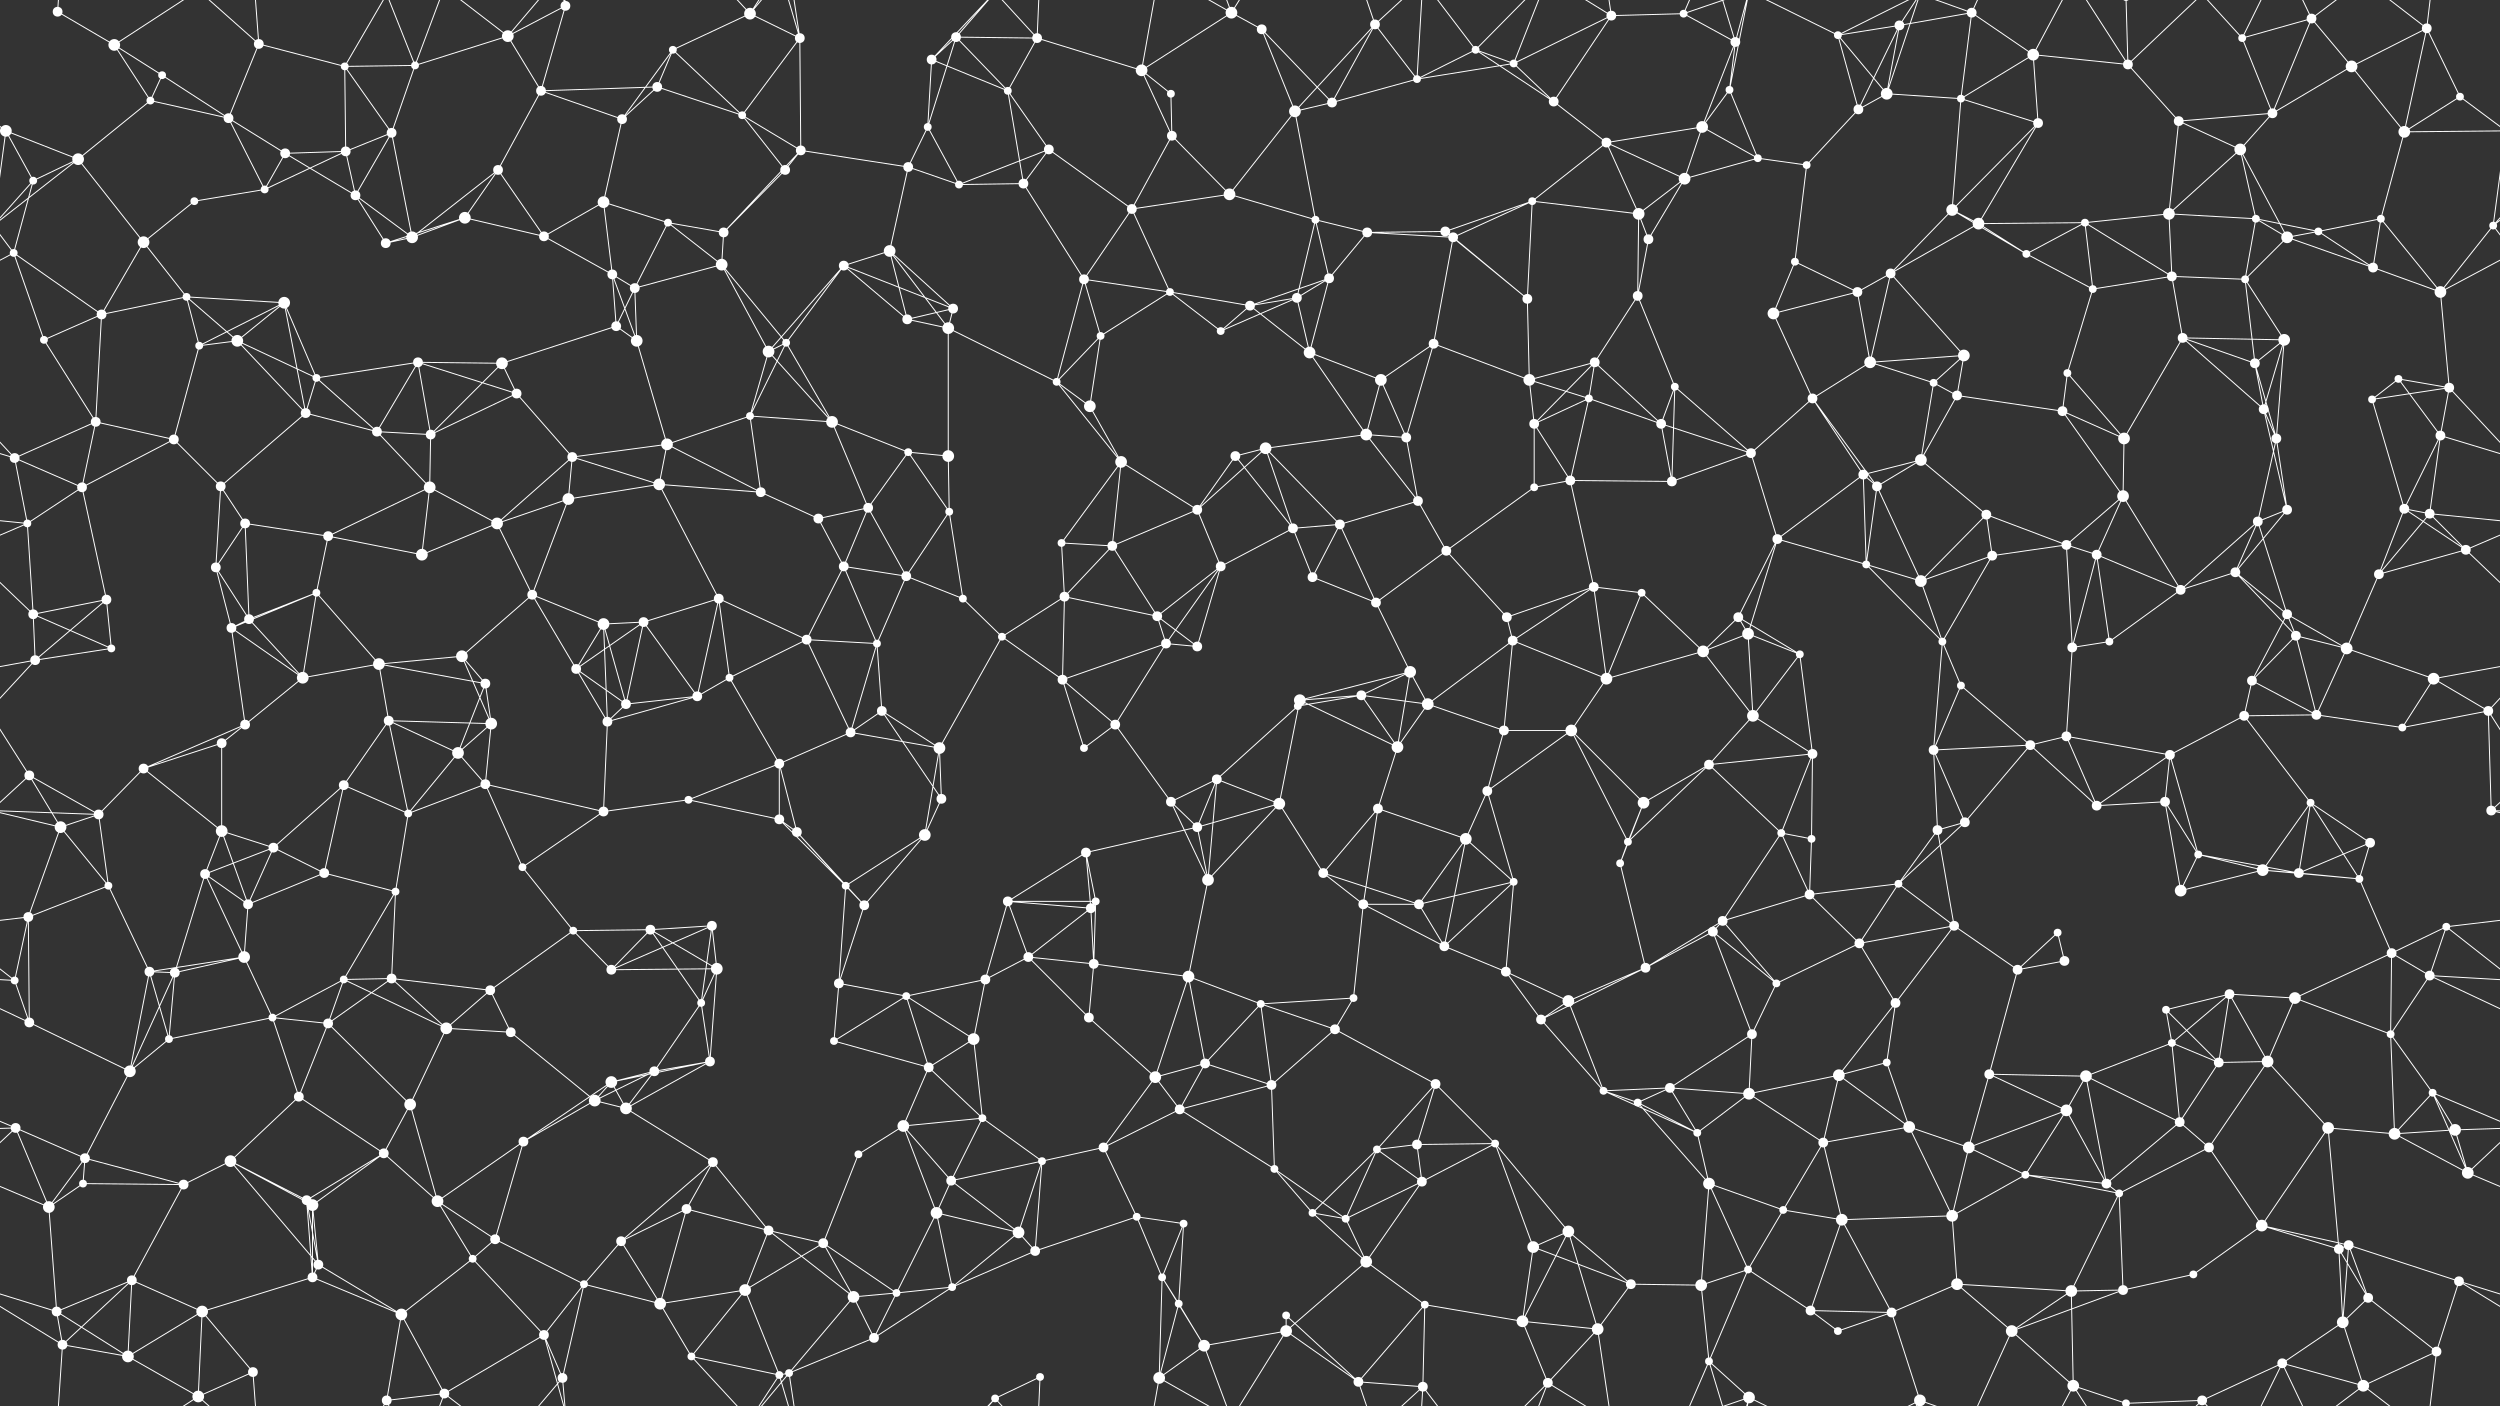 <svg xmlns="http://www.w3.org/2000/svg" width="2560" height="1440" fill="#fff"><rect width="100%" height="100%" fill="#333333" stroke="none"/><circle cx="59" cy="12" r="5"/><circle cx="117" cy="46" r="6"/><circle cx="166" cy="77" r="4"/><circle cx="265" cy="45" r="5"/><circle cx="353" cy="68" r="4"/><circle cx="425" cy="67" r="4"/><circle cx="520" cy="37" r="6"/><circle cx="579" cy="6" r="5"/><circle cx="689" cy="51" r="4"/><circle cx="768" cy="14" r="6"/><circle cx="819" cy="39" r="5"/><circle cx="954" cy="61" r="5"/><circle cx="979" cy="38" r="5"/><circle cx="1062" cy="39" r="5"/><circle cx="1169" cy="72" r="6"/><circle cx="1261" cy="13" r="6"/><circle cx="1292" cy="30" r="5"/><circle cx="1408" cy="25" r="5"/><circle cx="1511" cy="51" r="4"/><circle cx="1550" cy="65" r="4"/><circle cx="1650" cy="16" r="5"/><circle cx="1724" cy="14" r="4"/><circle cx="1777" cy="43" r="5"/><circle cx="1882" cy="36" r="4"/><circle cx="1945" cy="26" r="5"/><circle cx="2019" cy="13" r="5"/><circle cx="2082" cy="56" r="6"/><circle cx="2179" cy="66" r="5"/><circle cx="2296" cy="39" r="4"/><circle cx="2367" cy="19" r="5"/><circle cx="2408" cy="68" r="6"/><circle cx="2485" cy="29" r="5"/><circle cx="6" cy="134" r="6"/><circle cx="2566" cy="134" r="6"/><circle cx="154" cy="103" r="4"/><circle cx="234" cy="121" r="5"/><circle cx="292" cy="157" r="5"/><circle cx="354" cy="155" r="5"/><circle cx="401" cy="136" r="5"/><circle cx="554" cy="93" r="5"/><circle cx="637" cy="122" r="5"/><circle cx="673" cy="89" r="5"/><circle cx="760" cy="118" r="4"/><circle cx="820" cy="154" r="5"/><circle cx="950" cy="130" r="4"/><circle cx="1032" cy="93" r="4"/><circle cx="1074" cy="153" r="5"/><circle cx="1199" cy="96" r="4"/><circle cx="1200" cy="139" r="5"/><circle cx="1326" cy="114" r="6"/><circle cx="1364" cy="105" r="5"/><circle cx="1451" cy="81" r="4"/><circle cx="1591" cy="104" r="5"/><circle cx="1645" cy="146" r="5"/><circle cx="1743" cy="130" r="6"/><circle cx="1771" cy="92" r="4"/><circle cx="1903" cy="112" r="5"/><circle cx="1932" cy="96" r="6"/><circle cx="2008" cy="101" r="4"/><circle cx="2087" cy="126" r="5"/><circle cx="2231" cy="124" r="5"/><circle cx="2294" cy="153" r="6"/><circle cx="2327" cy="116" r="5"/><circle cx="2462" cy="135" r="6"/><circle cx="2519" cy="99" r="4"/><circle cx="34" cy="185" r="4"/><circle cx="80" cy="163" r="6"/><circle cx="199" cy="206" r="4"/><circle cx="271" cy="194" r="4"/><circle cx="364" cy="200" r="5"/><circle cx="476" cy="223" r="6"/><circle cx="510" cy="174" r="5"/><circle cx="618" cy="207" r="6"/><circle cx="684" cy="228" r="4"/><circle cx="741" cy="238" r="5"/><circle cx="804" cy="174" r="5"/><circle cx="930" cy="171" r="5"/><circle cx="982" cy="189" r="4"/><circle cx="1048" cy="188" r="5"/><circle cx="1159" cy="214" r="5"/><circle cx="1259" cy="199" r="6"/><circle cx="1347" cy="225" r="4"/><circle cx="1400" cy="238" r="5"/><circle cx="1480" cy="237" r="5"/><circle cx="1569" cy="206" r="4"/><circle cx="1678" cy="219" r="6"/><circle cx="1725" cy="183" r="6"/><circle cx="1800" cy="162" r="4"/><circle cx="1850" cy="169" r="4"/><circle cx="1999" cy="215" r="6"/><circle cx="2026" cy="229" r="6"/><circle cx="2135" cy="228" r="4"/><circle cx="2221" cy="219" r="6"/><circle cx="2310" cy="224" r="4"/><circle cx="2374" cy="237" r="4"/><circle cx="2438" cy="224" r="4"/><circle cx="2553" cy="231" r="4"/><circle cx="14" cy="259" r="4"/><circle cx="147" cy="248" r="6"/><circle cx="191" cy="304" r="4"/><circle cx="291" cy="310" r="6"/><circle cx="395" cy="249" r="5"/><circle cx="422" cy="243" r="6"/><circle cx="557" cy="242" r="5"/><circle cx="627" cy="281" r="5"/><circle cx="650" cy="295" r="5"/><circle cx="739" cy="271" r="6"/><circle cx="864" cy="272" r="5"/><circle cx="911" cy="257" r="6"/><circle cx="976" cy="316" r="5"/><circle cx="1110" cy="286" r="5"/><circle cx="1198" cy="299" r="4"/><circle cx="1280" cy="313" r="5"/><circle cx="1328" cy="305" r="5"/><circle cx="1361" cy="285" r="5"/><circle cx="1488" cy="243" r="5"/><circle cx="1564" cy="306" r="5"/><circle cx="1677" cy="303" r="5"/><circle cx="1688" cy="245" r="5"/><circle cx="1838" cy="268" r="4"/><circle cx="1902" cy="299" r="5"/><circle cx="1936" cy="280" r="5"/><circle cx="2075" cy="260" r="4"/><circle cx="2143" cy="296" r="4"/><circle cx="2224" cy="283" r="5"/><circle cx="2299" cy="286" r="4"/><circle cx="2342" cy="243" r="6"/><circle cx="2430" cy="274" r="5"/><circle cx="2499" cy="299" r="6"/><circle cx="45" cy="348" r="4"/><circle cx="104" cy="322" r="5"/><circle cx="204" cy="354" r="4"/><circle cx="243" cy="349" r="6"/><circle cx="324" cy="387" r="4"/><circle cx="428" cy="371" r="5"/><circle cx="514" cy="372" r="6"/><circle cx="631" cy="334" r="5"/><circle cx="652" cy="349" r="6"/><circle cx="787" cy="360" r="6"/><circle cx="805" cy="351" r="4"/><circle cx="929" cy="327" r="5"/><circle cx="971" cy="336" r="6"/><circle cx="1082" cy="391" r="4"/><circle cx="1127" cy="344" r="4"/><circle cx="1250" cy="339" r="4"/><circle cx="1341" cy="361" r="6"/><circle cx="1414" cy="389" r="6"/><circle cx="1468" cy="352" r="5"/><circle cx="1566" cy="389" r="6"/><circle cx="1633" cy="371" r="5"/><circle cx="1715" cy="396" r="4"/><circle cx="1816" cy="321" r="6"/><circle cx="1915" cy="371" r="6"/><circle cx="1980" cy="392" r="4"/><circle cx="2011" cy="364" r="6"/><circle cx="2117" cy="382" r="4"/><circle cx="2235" cy="346" r="5"/><circle cx="2309" cy="372" r="5"/><circle cx="2339" cy="348" r="6"/><circle cx="2456" cy="388" r="4"/><circle cx="2508" cy="397" r="5"/><circle cx="15" cy="469" r="5"/><circle cx="98" cy="432" r="5"/><circle cx="178" cy="450" r="5"/><circle cx="313" cy="423" r="5"/><circle cx="386" cy="442" r="5"/><circle cx="441" cy="445" r="5"/><circle cx="529" cy="403" r="5"/><circle cx="586" cy="468" r="5"/><circle cx="683" cy="455" r="6"/><circle cx="768" cy="426" r="4"/><circle cx="852" cy="432" r="6"/><circle cx="930" cy="463" r="4"/><circle cx="971" cy="467" r="6"/><circle cx="1116" cy="416" r="6"/><circle cx="1148" cy="473" r="6"/><circle cx="1265" cy="467" r="5"/><circle cx="1296" cy="459" r="6"/><circle cx="1399" cy="445" r="6"/><circle cx="1440" cy="448" r="5"/><circle cx="1571" cy="434" r="5"/><circle cx="1627" cy="408" r="4"/><circle cx="1701" cy="434" r="5"/><circle cx="1793" cy="464" r="5"/><circle cx="1856" cy="408" r="5"/><circle cx="1967" cy="471" r="6"/><circle cx="2004" cy="405" r="5"/><circle cx="2112" cy="421" r="5"/><circle cx="2175" cy="449" r="6"/><circle cx="2318" cy="419" r="5"/><circle cx="2331" cy="449" r="5"/><circle cx="2429" cy="409" r="4"/><circle cx="2499" cy="446" r="5"/><circle cx="28" cy="536" r="4"/><circle cx="84" cy="499" r="5"/><circle cx="226" cy="498" r="5"/><circle cx="251" cy="536" r="5"/><circle cx="336" cy="549" r="5"/><circle cx="440" cy="499" r="6"/><circle cx="509" cy="536" r="6"/><circle cx="582" cy="511" r="6"/><circle cx="675" cy="496" r="6"/><circle cx="779" cy="504" r="5"/><circle cx="838" cy="531" r="5"/><circle cx="889" cy="520" r="5"/><circle cx="972" cy="524" r="4"/><circle cx="1087" cy="556" r="4"/><circle cx="1139" cy="559" r="5"/><circle cx="1226" cy="522" r="5"/><circle cx="1324" cy="541" r="5"/><circle cx="1372" cy="537" r="5"/><circle cx="1452" cy="513" r="5"/><circle cx="1571" cy="499" r="4"/><circle cx="1608" cy="492" r="5"/><circle cx="1712" cy="493" r="5"/><circle cx="1820" cy="552" r="5"/><circle cx="1908" cy="486" r="5"/><circle cx="1922" cy="498" r="5"/><circle cx="2034" cy="527" r="5"/><circle cx="2116" cy="558" r="5"/><circle cx="2174" cy="508" r="6"/><circle cx="2312" cy="534" r="5"/><circle cx="2342" cy="522" r="5"/><circle cx="2462" cy="521" r="5"/><circle cx="2488" cy="526" r="5"/><circle cx="34" cy="629" r="5"/><circle cx="109" cy="614" r="5"/><circle cx="221" cy="581" r="5"/><circle cx="255" cy="634" r="5"/><circle cx="324" cy="607" r="4"/><circle cx="432" cy="568" r="6"/><circle cx="545" cy="609" r="5"/><circle cx="618" cy="639" r="6"/><circle cx="659" cy="637" r="5"/><circle cx="736" cy="613" r="5"/><circle cx="864" cy="580" r="5"/><circle cx="928" cy="590" r="5"/><circle cx="986" cy="613" r="4"/><circle cx="1090" cy="611" r="5"/><circle cx="1185" cy="631" r="5"/><circle cx="1250" cy="580" r="5"/><circle cx="1344" cy="591" r="5"/><circle cx="1409" cy="617" r="5"/><circle cx="1481" cy="564" r="5"/><circle cx="1543" cy="632" r="5"/><circle cx="1632" cy="601" r="5"/><circle cx="1681" cy="607" r="4"/><circle cx="1780" cy="632" r="5"/><circle cx="1911" cy="578" r="4"/><circle cx="1967" cy="595" r="6"/><circle cx="2040" cy="569" r="5"/><circle cx="2147" cy="568" r="5"/><circle cx="2233" cy="604" r="5"/><circle cx="2289" cy="586" r="5"/><circle cx="2342" cy="629" r="5"/><circle cx="2436" cy="588" r="5"/><circle cx="2525" cy="563" r="5"/><circle cx="36" cy="676" r="5"/><circle cx="114" cy="664" r="4"/><circle cx="237" cy="643" r="5"/><circle cx="310" cy="694" r="6"/><circle cx="388" cy="680" r="6"/><circle cx="473" cy="672" r="6"/><circle cx="497" cy="700" r="5"/><circle cx="590" cy="685" r="5"/><circle cx="714" cy="713" r="5"/><circle cx="747" cy="694" r="4"/><circle cx="826" cy="655" r="5"/><circle cx="898" cy="659" r="4"/><circle cx="1026" cy="652" r="4"/><circle cx="1088" cy="696" r="5"/><circle cx="1194" cy="659" r="5"/><circle cx="1226" cy="662" r="5"/><circle cx="1331" cy="717" r="6"/><circle cx="1394" cy="712" r="5"/><circle cx="1444" cy="688" r="6"/><circle cx="1549" cy="656" r="5"/><circle cx="1645" cy="695" r="6"/><circle cx="1744" cy="667" r="6"/><circle cx="1790" cy="649" r="6"/><circle cx="1843" cy="670" r="4"/><circle cx="1989" cy="657" r="4"/><circle cx="2008" cy="702" r="4"/><circle cx="2122" cy="663" r="5"/><circle cx="2160" cy="657" r="4"/><circle cx="2306" cy="697" r="5"/><circle cx="2351" cy="651" r="5"/><circle cx="2403" cy="664" r="6"/><circle cx="2492" cy="695" r="6"/><circle cx="30" cy="794" r="5"/><circle cx="147" cy="787" r="5"/><circle cx="227" cy="761" r="5"/><circle cx="251" cy="742" r="5"/><circle cx="398" cy="738" r="5"/><circle cx="469" cy="771" r="6"/><circle cx="503" cy="741" r="6"/><circle cx="622" cy="739" r="5"/><circle cx="641" cy="721" r="5"/><circle cx="798" cy="782" r="5"/><circle cx="871" cy="750" r="5"/><circle cx="903" cy="728" r="5"/><circle cx="962" cy="766" r="6"/><circle cx="1110" cy="766" r="4"/><circle cx="1142" cy="742" r="5"/><circle cx="1246" cy="798" r="5"/><circle cx="1329" cy="723" r="4"/><circle cx="1431" cy="765" r="6"/><circle cx="1462" cy="721" r="6"/><circle cx="1540" cy="748" r="5"/><circle cx="1609" cy="748" r="6"/><circle cx="1750" cy="783" r="5"/><circle cx="1795" cy="733" r="6"/><circle cx="1856" cy="772" r="5"/><circle cx="1980" cy="768" r="5"/><circle cx="2079" cy="763" r="5"/><circle cx="2116" cy="754" r="5"/><circle cx="2222" cy="773" r="5"/><circle cx="2298" cy="733" r="5"/><circle cx="2372" cy="732" r="5"/><circle cx="2460" cy="745" r="4"/><circle cx="2548" cy="728" r="5"/><circle cx="62" cy="847" r="6"/><circle cx="101" cy="834" r="5"/><circle cx="227" cy="851" r="6"/><circle cx="280" cy="868" r="5"/><circle cx="352" cy="804" r="5"/><circle cx="418" cy="833" r="4"/><circle cx="497" cy="803" r="5"/><circle cx="618" cy="831" r="5"/><circle cx="705" cy="819" r="4"/><circle cx="798" cy="839" r="5"/><circle cx="816" cy="852" r="5"/><circle cx="947" cy="855" r="6"/><circle cx="964" cy="818" r="5"/><circle cx="1112" cy="873" r="5"/><circle cx="1199" cy="821" r="5"/><circle cx="1226" cy="847" r="5"/><circle cx="1310" cy="823" r="6"/><circle cx="1411" cy="828" r="5"/><circle cx="1501" cy="859" r="6"/><circle cx="1523" cy="810" r="5"/><circle cx="1667" cy="862" r="4"/><circle cx="1683" cy="822" r="6"/><circle cx="1824" cy="853" r="4"/><circle cx="1855" cy="859" r="4"/><circle cx="1984" cy="850" r="5"/><circle cx="2012" cy="842" r="5"/><circle cx="2147" cy="825" r="5"/><circle cx="2217" cy="821" r="5"/><circle cx="2251" cy="875" r="4"/><circle cx="2366" cy="822" r="4"/><circle cx="2427" cy="863" r="5"/><circle cx="2551" cy="830" r="5"/><circle cx="29" cy="939" r="5"/><circle cx="111" cy="907" r="4"/><circle cx="210" cy="895" r="5"/><circle cx="254" cy="926" r="5"/><circle cx="332" cy="894" r="5"/><circle cx="405" cy="913" r="4"/><circle cx="535" cy="888" r="4"/><circle cx="587" cy="953" r="4"/><circle cx="666" cy="952" r="5"/><circle cx="729" cy="948" r="5"/><circle cx="866" cy="907" r="4"/><circle cx="885" cy="927" r="5"/><circle cx="1032" cy="923" r="5"/><circle cx="1117" cy="930" r="5"/><circle cx="1122" cy="923" r="4"/><circle cx="1237" cy="901" r="6"/><circle cx="1355" cy="894" r="5"/><circle cx="1396" cy="926" r="5"/><circle cx="1453" cy="926" r="5"/><circle cx="1550" cy="903" r="4"/><circle cx="1659" cy="884" r="4"/><circle cx="1754" cy="954" r="5"/><circle cx="1764" cy="943" r="5"/><circle cx="1853" cy="916" r="5"/><circle cx="1944" cy="905" r="4"/><circle cx="2001" cy="948" r="5"/><circle cx="2107" cy="955" r="4"/><circle cx="2233" cy="912" r="6"/><circle cx="2317" cy="891" r="6"/><circle cx="2354" cy="894" r="5"/><circle cx="2416" cy="900" r="4"/><circle cx="2505" cy="949" r="4"/><circle cx="15" cy="1004" r="4"/><circle cx="153" cy="995" r="5"/><circle cx="179" cy="996" r="5"/><circle cx="250" cy="980" r="6"/><circle cx="352" cy="1003" r="4"/><circle cx="401" cy="1002" r="5"/><circle cx="502" cy="1014" r="5"/><circle cx="626" cy="993" r="5"/><circle cx="718" cy="1027" r="4"/><circle cx="734" cy="992" r="6"/><circle cx="859" cy="1007" r="5"/><circle cx="928" cy="1020" r="4"/><circle cx="1009" cy="1003" r="5"/><circle cx="1053" cy="980" r="5"/><circle cx="1120" cy="987" r="5"/><circle cx="1217" cy="1000" r="6"/><circle cx="1291" cy="1028" r="4"/><circle cx="1386" cy="1022" r="4"/><circle cx="1479" cy="969" r="5"/><circle cx="1542" cy="995" r="5"/><circle cx="1606" cy="1025" r="6"/><circle cx="1685" cy="991" r="5"/><circle cx="1819" cy="1007" r="4"/><circle cx="1904" cy="966" r="5"/><circle cx="1941" cy="1027" r="5"/><circle cx="2066" cy="993" r="5"/><circle cx="2114" cy="984" r="5"/><circle cx="2218" cy="1034" r="4"/><circle cx="2283" cy="1018" r="5"/><circle cx="2350" cy="1022" r="6"/><circle cx="2449" cy="976" r="5"/><circle cx="2488" cy="999" r="5"/><circle cx="30" cy="1047" r="5"/><circle cx="133" cy="1097" r="6"/><circle cx="173" cy="1064" r="4"/><circle cx="279" cy="1042" r="4"/><circle cx="336" cy="1048" r="5"/><circle cx="457" cy="1053" r="6"/><circle cx="523" cy="1057" r="5"/><circle cx="626" cy="1108" r="6"/><circle cx="670" cy="1097" r="5"/><circle cx="727" cy="1087" r="5"/><circle cx="854" cy="1066" r="4"/><circle cx="951" cy="1093" r="5"/><circle cx="997" cy="1064" r="6"/><circle cx="1115" cy="1042" r="5"/><circle cx="1183" cy="1103" r="6"/><circle cx="1234" cy="1089" r="5"/><circle cx="1302" cy="1111" r="5"/><circle cx="1367" cy="1054" r="5"/><circle cx="1470" cy="1110" r="5"/><circle cx="1578" cy="1044" r="5"/><circle cx="1642" cy="1117" r="4"/><circle cx="1710" cy="1114" r="5"/><circle cx="1794" cy="1059" r="5"/><circle cx="1883" cy="1101" r="6"/><circle cx="1932" cy="1088" r="4"/><circle cx="2037" cy="1100" r="5"/><circle cx="2136" cy="1102" r="6"/><circle cx="2224" cy="1068" r="4"/><circle cx="2272" cy="1088" r="5"/><circle cx="2322" cy="1087" r="6"/><circle cx="2448" cy="1059" r="4"/><circle cx="2491" cy="1119" r="4"/><circle cx="16" cy="1155" r="5"/><circle cx="87" cy="1186" r="5"/><circle cx="236" cy="1189" r="6"/><circle cx="306" cy="1123" r="5"/><circle cx="393" cy="1181" r="5"/><circle cx="420" cy="1131" r="6"/><circle cx="536" cy="1169" r="5"/><circle cx="609" cy="1127" r="6"/><circle cx="641" cy="1135" r="6"/><circle cx="730" cy="1190" r="5"/><circle cx="879" cy="1182" r="4"/><circle cx="925" cy="1153" r="6"/><circle cx="1006" cy="1145" r="4"/><circle cx="1067" cy="1189" r="4"/><circle cx="1130" cy="1175" r="5"/><circle cx="1208" cy="1136" r="5"/><circle cx="1305" cy="1197" r="4"/><circle cx="1410" cy="1177" r="4"/><circle cx="1451" cy="1172" r="5"/><circle cx="1531" cy="1171" r="4"/><circle cx="1677" cy="1129" r="4"/><circle cx="1738" cy="1160" r="4"/><circle cx="1791" cy="1120" r="6"/><circle cx="1867" cy="1170" r="5"/><circle cx="1955" cy="1154" r="6"/><circle cx="2016" cy="1175" r="6"/><circle cx="2116" cy="1137" r="6"/><circle cx="2232" cy="1149" r="5"/><circle cx="2262" cy="1175" r="5"/><circle cx="2384" cy="1155" r="6"/><circle cx="2452" cy="1161" r="6"/><circle cx="2514" cy="1157" r="6"/><circle cx="50" cy="1236" r="6"/><circle cx="85" cy="1212" r="4"/><circle cx="188" cy="1213" r="5"/><circle cx="314" cy="1229" r="5"/><circle cx="320" cy="1234" r="6"/><circle cx="448" cy="1230" r="6"/><circle cx="507" cy="1269" r="5"/><circle cx="636" cy="1271" r="5"/><circle cx="703" cy="1238" r="5"/><circle cx="787" cy="1260" r="5"/><circle cx="843" cy="1273" r="5"/><circle cx="959" cy="1242" r="6"/><circle cx="974" cy="1209" r="5"/><circle cx="1043" cy="1262" r="6"/><circle cx="1164" cy="1246" r="4"/><circle cx="1212" cy="1253" r="4"/><circle cx="1344" cy="1242" r="4"/><circle cx="1378" cy="1248" r="4"/><circle cx="1456" cy="1210" r="5"/><circle cx="1570" cy="1277" r="6"/><circle cx="1606" cy="1261" r="6"/><circle cx="1750" cy="1212" r="6"/><circle cx="1826" cy="1239" r="4"/><circle cx="1886" cy="1249" r="6"/><circle cx="1999" cy="1245" r="6"/><circle cx="2074" cy="1203" r="4"/><circle cx="2157" cy="1212" r="5"/><circle cx="2170" cy="1222" r="4"/><circle cx="2316" cy="1255" r="6"/><circle cx="2395" cy="1279" r="5"/><circle cx="2405" cy="1275" r="5"/><circle cx="2527" cy="1201" r="6"/><circle cx="58" cy="1343" r="5"/><circle cx="135" cy="1311" r="5"/><circle cx="207" cy="1343" r="6"/><circle cx="320" cy="1308" r="5"/><circle cx="326" cy="1295" r="5"/><circle cx="411" cy="1346" r="6"/><circle cx="484" cy="1289" r="4"/><circle cx="598" cy="1315" r="4"/><circle cx="676" cy="1335" r="6"/><circle cx="763" cy="1321" r="6"/><circle cx="874" cy="1328" r="6"/><circle cx="918" cy="1324" r="4"/><circle cx="975" cy="1318" r="4"/><circle cx="1060" cy="1281" r="5"/><circle cx="1190" cy="1308" r="4"/><circle cx="1207" cy="1335" r="4"/><circle cx="1317" cy="1347" r="4"/><circle cx="1399" cy="1292" r="6"/><circle cx="1459" cy="1336" r="4"/><circle cx="1559" cy="1353" r="6"/><circle cx="1670" cy="1315" r="5"/><circle cx="1742" cy="1316" r="6"/><circle cx="1790" cy="1300" r="4"/><circle cx="1854" cy="1342" r="5"/><circle cx="1937" cy="1344" r="5"/><circle cx="2004" cy="1315" r="6"/><circle cx="2121" cy="1322" r="6"/><circle cx="2174" cy="1321" r="5"/><circle cx="2246" cy="1305" r="4"/><circle cx="2399" cy="1354" r="6"/><circle cx="2425" cy="1329" r="5"/><circle cx="2518" cy="1312" r="5"/><circle cx="64" cy="1377" r="5"/><circle cx="131" cy="1389" r="6"/><circle cx="203" cy="1430" r="6"/><circle cx="259" cy="1405" r="5"/><circle cx="396" cy="1434" r="5"/><circle cx="455" cy="1427" r="5"/><circle cx="557" cy="1367" r="5"/><circle cx="576" cy="1411" r="5"/><circle cx="708" cy="1389" r="4"/><circle cx="798" cy="1408" r="4"/><circle cx="808" cy="1406" r="4"/><circle cx="895" cy="1370" r="5"/><circle cx="1019" cy="1432" r="4"/><circle cx="1065" cy="1410" r="4"/><circle cx="1187" cy="1411" r="6"/><circle cx="1233" cy="1378" r="6"/><circle cx="1317" cy="1363" r="6"/><circle cx="1391" cy="1415" r="5"/><circle cx="1457" cy="1420" r="5"/><circle cx="1585" cy="1416" r="5"/><circle cx="1636" cy="1361" r="6"/><circle cx="1750" cy="1394" r="4"/><circle cx="1791" cy="1431" r="6"/><circle cx="1882" cy="1363" r="4"/><circle cx="1966" cy="1434" r="6"/><circle cx="2060" cy="1363" r="6"/><circle cx="2123" cy="1419" r="6"/><circle cx="2177" cy="1437" r="4"/><circle cx="2177" cy="-3" r="4"/><circle cx="2255" cy="1434" r="5"/><circle cx="2337" cy="1396" r="5"/><circle cx="2420" cy="1419" r="6"/><circle cx="2495" cy="1384" r="5"/><path stroke="#fff" d="M59 12L117 46M59 12L64 -63M59 1452L64 1377M117 46L166 77M117 46L154 103M117 46L203 -10M117 1486L203 1430M166 77L154 103M166 77L234 121M265 45L353 68M265 45L234 121M265 45L203 -10M265 45L259 -35M265 1485L203 1430M265 1485L259 1405M353 68L425 67M353 68L354 155M353 68L401 136M353 68L396 -6M353 1508L396 1434M425 67L520 37M425 67L401 136M425 67L396 -6M425 67L455 -13M425 1507L396 1434M425 1507L455 1427M520 37L579 6M520 37L554 93M520 37L455 -13M520 37L576 -29M520 1477L455 1427M520 1477L576 1411M579 6L554 93M579 6L557 -73M579 6L576 -29M579 1446L557 1367M579 1446L576 1411M689 51L768 14M689 51L637 122M689 51L673 89M689 51L760 118M768 14L819 39M768 14L708 -51M768 14L798 -32M768 14L808 -34M768 1454L708 1389M768 1454L798 1408M768 1454L808 1406M819 39L760 118M819 39L820 154M819 39L798 -32M819 39L808 -34M819 1479L798 1408M819 1479L808 1406M954 61L979 38M954 61L950 130M954 61L1032 93M954 61L1019 -8M954 1501L1019 1432M979 38L1062 39M979 38L950 130M979 38L1032 93M979 38L1019 -8M979 1478L1019 1432M1062 39L1169 72M1062 39L1032 93M1062 39L1019 -8M1062 39L1065 -30M1062 1479L1019 1432M1062 1479L1065 1410M1169 72L1261 13M1169 72L1199 96M1169 72L1200 139M1169 72L1187 -29M1169 1512L1187 1411M1261 13L1292 30M1261 13L1187 -29M1261 13L1233 -62M1261 13L1317 -77M1261 1453L1187 1411M1261 1453L1233 1378M1261 1453L1317 1363M1292 30L1326 114M1292 30L1364 105M1408 25L1326 114M1408 25L1364 105M1408 25L1451 81M1408 25L1391 -25M1408 25L1457 -20M1408 1465L1391 1415M1408 1465L1457 1420M1511 51L1550 65M1511 51L1451 81M1511 51L1591 104M1511 51L1457 -20M1511 51L1585 -24M1511 1491L1457 1420M1511 1491L1585 1416M1550 65L1650 16M1550 65L1451 81M1550 65L1591 104M1550 65L1585 -24M1550 1505L1585 1416M1650 16L1724 14M1650 16L1591 104M1650 16L1585 -24M1650 16L1636 -79M1650 1456L1585 1416M1650 1456L1636 1361M1724 14L1777 43M1724 14L1750 -46M1724 14L1791 -9M1724 1454L1750 1394M1724 1454L1791 1431M1777 43L1743 130M1777 43L1771 92M1777 43L1750 -46M1777 43L1791 -9M1777 1483L1750 1394M1777 1483L1791 1431M1882 36L1945 26M1882 36L1903 112M1882 36L1932 96M1882 36L1791 -9M1882 36L1966 -6M1882 1476L1791 1431M1882 1476L1966 1434M1945 26L2019 13M1945 26L1903 112M1945 26L1932 96M1945 26L1966 -6M1945 1466L1966 1434M2019 13L2082 56M2019 13L2008 101M2019 13L1966 -6M2019 13L2060 -77M2019 1453L1966 1434M2019 1453L2060 1363M2082 56L2179 66M2082 56L2008 101M2082 56L2087 126M2082 56L2123 -21M2082 1496L2123 1419M2179 66L2231 124M2179 66L2123 -21M2179 66L2177 -3M2179 66L2255 -6M2179 1506L2123 1419M2179 1506L2177 1437M2179 1506L2255 1434M2296 39L2367 19M2296 39L2327 116M2296 39L2255 -6M2296 39L2337 -44M2296 1479L2255 1434M2296 1479L2337 1396M2367 19L2408 68M2367 19L2327 116M2367 19L2337 -44M2367 19L2420 -21M2367 1459L2337 1396M2367 1459L2420 1419M2408 68L2485 29M2408 68L2327 116M2408 68L2462 135M2485 29L2462 135M2485 29L2519 99M2485 29L2420 -21M2485 29L2495 -56M2485 1469L2420 1419M2485 1469L2495 1384M6 134L-98 135M6 134L-41 99M6 134L34 185M6 134L80 163M6 134L-7 231M2566 134L2462 135M2566 134L2519 99M2566 134L2553 231M154 103L234 121M154 103L80 163M234 121L292 157M234 121L271 194M292 157L354 155M292 157L271 194M292 157L364 200M354 155L401 136M354 155L271 194M354 155L364 200M401 136L364 200M401 136L422 243M554 93L637 122M554 93L673 89M554 93L510 174M637 122L673 89M637 122L618 207M673 89L760 118M760 118L820 154M760 118L804 174M820 154L741 238M820 154L804 174M820 154L930 171M950 130L930 171M950 130L982 189M1032 93L1074 153M1032 93L1048 188M1074 153L982 189M1074 153L1048 188M1074 153L1159 214M1199 96L1200 139M1200 139L1159 214M1200 139L1259 199M1326 114L1364 105M1326 114L1259 199M1326 114L1347 225M1364 105L1451 81M1451 81L1457 -20M1451 1521L1457 1420M1591 104L1645 146M1645 146L1743 130M1645 146L1569 206M1645 146L1678 219M1645 146L1725 183M1743 130L1771 92M1743 130L1725 183M1743 130L1800 162M1771 92L1800 162M1771 92L1791 -9M1771 1532L1791 1431M1903 112L1932 96M1903 112L1850 169M1932 96L2008 101M1932 96L1966 -6M1932 1536L1966 1434M2008 101L2087 126M2008 101L1999 215M2087 126L1999 215M2087 126L2026 229M2231 124L2294 153M2231 124L2327 116M2231 124L2221 219M2294 153L2327 116M2294 153L2221 219M2294 153L2310 224M2294 153L2342 243M2462 135L2519 99M2462 135L2438 224M34 185L80 163M34 185L-7 231M34 185L14 259M2594 185L2553 231M80 163L-7 231M80 163L147 248M2640 163L2553 231M199 206L271 194M199 206L147 248M364 200L395 249M364 200L422 243M476 223L510 174M476 223L395 249M476 223L422 243M476 223L557 242M510 174L422 243M510 174L557 242M618 207L684 228M618 207L557 242M618 207L627 281M684 228L741 238M684 228L650 295M684 228L739 271M741 238L804 174M741 238L739 271M930 171L982 189M930 171L911 257M982 189L1048 188M1048 188L1110 286M1159 214L1259 199M1159 214L1110 286M1159 214L1198 299M1259 199L1347 225M1347 225L1400 238M1347 225L1328 305M1347 225L1361 285M1400 238L1480 237M1400 238L1361 285M1400 238L1488 243M1480 237L1569 206M1480 237L1488 243M1480 237L1564 306M1569 206L1678 219M1569 206L1488 243M1569 206L1564 306M1678 219L1725 183M1678 219L1677 303M1678 219L1688 245M1725 183L1800 162M1725 183L1688 245M1800 162L1850 169M1850 169L1838 268M1999 215L2026 229M1999 215L1936 280M1999 215L2075 260M2026 229L2135 228M2026 229L1936 280M2026 229L2075 260M2135 228L2221 219M2135 228L2075 260M2135 228L2143 296M2135 228L2224 283M2221 219L2310 224M2221 219L2224 283M2310 224L2374 237M2310 224L2299 286M2310 224L2342 243M2374 237L2438 224M2374 237L2342 243M2374 237L2430 274M2438 224L2430 274M2438 224L2499 299M2553 231L2574 259M2553 231L2499 299M-7 231L14 259M14 259L-61 299M14 259L45 348M14 259L104 322M2574 259L2499 299M147 248L191 304M147 248L104 322M191 304L291 310M191 304L104 322M191 304L204 354M191 304L243 349M291 310L204 354M291 310L243 349M291 310L324 387M291 310L313 423M395 249L422 243M557 242L627 281M627 281L650 295M627 281L631 334M627 281L652 349M650 295L739 271M650 295L631 334M650 295L652 349M739 271L787 360M739 271L805 351M864 272L911 257M864 272L976 316M864 272L787 360M864 272L805 351M864 272L929 327M911 257L976 316M911 257L929 327M911 257L971 336M976 316L929 327M976 316L971 336M1110 286L1198 299M1110 286L1082 391M1110 286L1127 344M1198 299L1280 313M1198 299L1127 344M1198 299L1250 339M1280 313L1328 305M1280 313L1361 285M1280 313L1250 339M1280 313L1341 361M1328 305L1361 285M1328 305L1250 339M1328 305L1341 361M1361 285L1341 361M1488 243L1564 306M1488 243L1468 352M1564 306L1566 389M1677 303L1688 245M1677 303L1633 371M1677 303L1715 396M1838 268L1902 299M1838 268L1816 321M1902 299L1936 280M1902 299L1816 321M1902 299L1915 371M1936 280L1915 371M1936 280L2011 364M2075 260L2143 296M2143 296L2224 283M2143 296L2117 382M2224 283L2299 286M2224 283L2235 346M2299 286L2342 243M2299 286L2309 372M2299 286L2339 348M2342 243L2430 274M2430 274L2499 299M2499 299L2508 397M45 348L104 322M45 348L98 432M104 322L98 432M204 354L243 349M204 354L178 450M243 349L324 387M243 349L313 423M324 387L428 371M324 387L313 423M324 387L386 442M428 371L514 372M428 371L386 442M428 371L441 445M428 371L529 403M514 372L631 334M514 372L441 445M514 372L529 403M631 334L652 349M652 349L683 455M787 360L805 351M787 360L768 426M787 360L852 432M805 351L768 426M805 351L852 432M929 327L971 336M971 336L1082 391M971 336L971 467M1082 391L1127 344M1082 391L1116 416M1082 391L1148 473M1127 344L1116 416M1341 361L1414 389M1341 361L1399 445M1414 389L1468 352M1414 389L1399 445M1414 389L1440 448M1468 352L1566 389M1468 352L1440 448M1566 389L1633 371M1566 389L1571 434M1566 389L1627 408M1633 371L1571 434M1633 371L1627 408M1633 371L1701 434M1715 396L1701 434M1715 396L1793 464M1715 396L1712 493M1816 321L1856 408M1915 371L1980 392M1915 371L2011 364M1915 371L1856 408M1980 392L2011 364M1980 392L1967 471M1980 392L2004 405M2011 364L2004 405M2117 382L2112 421M2117 382L2175 449M2235 346L2309 372M2235 346L2339 348M2235 346L2175 449M2235 346L2318 419M2309 372L2339 348M2309 372L2318 419M2309 372L2331 449M2339 348L2318 419M2339 348L2331 449M2456 388L2508 397M2456 388L2429 409M2456 388L2499 446M2508 397L2575 469M2508 397L2429 409M2508 397L2499 446M-52 397L15 469M15 469L98 432M15 469L-61 446M15 469L28 536M15 469L84 499M2575 469L2499 446M98 432L178 450M98 432L84 499M178 450L84 499M178 450L226 498M313 423L386 442M313 423L226 498M386 442L441 445M386 442L440 499M441 445L529 403M441 445L440 499M529 403L586 468M586 468L683 455M586 468L509 536M586 468L582 511M586 468L675 496M683 455L768 426M683 455L675 496M683 455L779 504M768 426L852 432M768 426L779 504M852 432L930 463M852 432L889 520M930 463L971 467M930 463L889 520M930 463L972 524M971 467L972 524M1116 416L1148 473M1148 473L1087 556M1148 473L1139 559M1148 473L1226 522M1265 467L1296 459M1265 467L1226 522M1265 467L1324 541M1296 459L1399 445M1296 459L1226 522M1296 459L1324 541M1296 459L1372 537M1399 445L1440 448M1399 445L1452 513M1440 448L1452 513M1571 434L1627 408M1571 434L1571 499M1571 434L1608 492M1627 408L1701 434M1627 408L1608 492M1701 434L1793 464M1701 434L1712 493M1793 464L1856 408M1793 464L1712 493M1793 464L1820 552M1856 408L1908 486M1856 408L1922 498M1967 471L2004 405M1967 471L1908 486M1967 471L1922 498M1967 471L2034 527M2004 405L2112 421M2112 421L2175 449M2112 421L2174 508M2175 449L2174 508M2318 419L2331 449M2318 419L2342 522M2331 449L2312 534M2331 449L2342 522M2429 409L2462 521M2499 446L2462 521M2499 446L2488 526M28 536L84 499M28 536L-72 526M28 536L34 629M28 536L-35 563M2588 536L2488 526M2588 536L2525 563M84 499L109 614M226 498L251 536M226 498L221 581M251 536L336 549M251 536L221 581M251 536L255 634M336 549L440 499M336 549L324 607M336 549L432 568M440 499L509 536M440 499L432 568M509 536L582 511M509 536L432 568M509 536L545 609M582 511L675 496M582 511L545 609M675 496L779 504M675 496L736 613M779 504L838 531M838 531L889 520M838 531L864 580M889 520L864 580M889 520L928 590M972 524L928 590M972 524L986 613M1087 556L1139 559M1087 556L1090 611M1139 559L1226 522M1139 559L1090 611M1139 559L1185 631M1226 522L1250 580M1324 541L1372 537M1324 541L1250 580M1324 541L1344 591M1372 537L1452 513M1372 537L1344 591M1372 537L1409 617M1452 513L1481 564M1571 499L1608 492M1571 499L1481 564M1608 492L1712 493M1608 492L1632 601M1820 552L1908 486M1820 552L1780 632M1820 552L1911 578M1820 552L1790 649M1908 486L1922 498M1908 486L1911 578M1922 498L1911 578M1922 498L1967 595M2034 527L2116 558M2034 527L1967 595M2034 527L2040 569M2116 558L2174 508M2116 558L2040 569M2116 558L2147 568M2116 558L2122 663M2174 508L2147 568M2174 508L2233 604M2312 534L2342 522M2312 534L2233 604M2312 534L2289 586M2312 534L2342 629M2342 522L2289 586M2462 521L2488 526M2462 521L2436 588M2462 521L2525 563M2488 526L2436 588M2488 526L2525 563M34 629L109 614M34 629L-35 563M34 629L36 676M34 629L114 664M2594 629L2525 563M109 614L36 676M109 614L114 664M221 581L255 634M221 581L237 643M255 634L324 607M255 634L237 643M255 634L310 694M324 607L237 643M324 607L310 694M324 607L388 680M545 609L618 639M545 609L473 672M545 609L590 685M618 639L659 637M618 639L590 685M618 639L622 739M618 639L641 721M659 637L736 613M659 637L590 685M659 637L714 713M659 637L641 721M736 613L714 713M736 613L747 694M736 613L826 655M864 580L928 590M864 580L826 655M864 580L898 659M928 590L986 613M928 590L898 659M986 613L1026 652M1090 611L1185 631M1090 611L1026 652M1090 611L1088 696M1185 631L1250 580M1185 631L1194 659M1185 631L1226 662M1250 580L1194 659M1250 580L1226 662M1344 591L1409 617M1409 617L1481 564M1409 617L1444 688M1481 564L1543 632M1543 632L1632 601M1543 632L1549 656M1632 601L1681 607M1632 601L1549 656M1632 601L1645 695M1681 607L1645 695M1681 607L1744 667M1780 632L1744 667M1780 632L1790 649M1780 632L1843 670M1911 578L1967 595M1911 578L1989 657M1967 595L2040 569M1967 595L1989 657M2040 569L1989 657M2147 568L2233 604M2147 568L2122 663M2147 568L2160 657M2233 604L2289 586M2233 604L2160 657M2289 586L2342 629M2289 586L2351 651M2342 629L2306 697M2342 629L2351 651M2342 629L2403 664M2436 588L2525 563M2436 588L2403 664M36 676L114 664M36 676L-68 695M36 676L-12 728M2596 676L2492 695M2596 676L2548 728M237 643L310 694M237 643L251 742M310 694L388 680M310 694L251 742M388 680L473 672M388 680L497 700M388 680L398 738M473 672L497 700M473 672L503 741M497 700L469 771M497 700L503 741M590 685L622 739M590 685L641 721M714 713L747 694M714 713L622 739M714 713L641 721M747 694L826 655M747 694L798 782M826 655L898 659M826 655L871 750M898 659L871 750M898 659L903 728M1026 652L1088 696M1026 652L962 766M1088 696L1194 659M1088 696L1110 766M1088 696L1142 742M1194 659L1226 662M1194 659L1142 742M1331 717L1394 712M1331 717L1444 688M1331 717L1329 723M1331 717L1431 765M1331 717L1310 823M1394 712L1444 688M1394 712L1329 723M1394 712L1431 765M1394 712L1462 721M1444 688L1431 765M1444 688L1462 721M1549 656L1645 695M1549 656L1462 721M1549 656L1540 748M1645 695L1744 667M1645 695L1609 748M1744 667L1790 649M1744 667L1795 733M1790 649L1843 670M1790 649L1795 733M1843 670L1795 733M1843 670L1856 772M1989 657L2008 702M1989 657L1980 768M2008 702L1980 768M2008 702L2079 763M2122 663L2160 657M2122 663L2116 754M2306 697L2351 651M2306 697L2298 733M2306 697L2372 732M2351 651L2403 664M2351 651L2372 732M2403 664L2492 695M2403 664L2372 732M2492 695L2460 745M2492 695L2548 728M30 794L-12 728M30 794L62 847M30 794L101 834M30 794L-9 830M2590 794L2548 728M2590 794L2551 830M147 787L227 761M147 787L251 742M147 787L101 834M147 787L227 851M227 761L251 742M227 761L227 851M398 738L469 771M398 738L503 741M398 738L352 804M398 738L418 833M469 771L503 741M469 771L418 833M469 771L497 803M503 741L497 803M622 739L641 721M622 739L618 831M798 782L871 750M798 782L705 819M798 782L798 839M798 782L816 852M871 750L903 728M871 750L962 766M903 728L962 766M903 728L964 818M962 766L947 855M962 766L964 818M1110 766L1142 742M1142 742L1199 821M1246 798L1329 723M1246 798L1199 821M1246 798L1226 847M1246 798L1310 823M1246 798L1237 901M1431 765L1462 721M1431 765L1411 828M1462 721L1540 748M1540 748L1609 748M1540 748L1523 810M1609 748L1523 810M1609 748L1667 862M1609 748L1683 822M1750 783L1795 733M1750 783L1856 772M1750 783L1667 862M1750 783L1683 822M1750 783L1824 853M1795 733L1856 772M1856 772L1824 853M1856 772L1855 859M1980 768L2079 763M1980 768L1984 850M1980 768L2012 842M2079 763L2116 754M2079 763L2012 842M2079 763L2147 825M2116 754L2222 773M2116 754L2147 825M2222 773L2298 733M2222 773L2147 825M2222 773L2217 821M2222 773L2251 875M2298 733L2372 732M2298 733L2366 822M2372 732L2460 745M2460 745L2548 728M2548 728L2551 830M62 847L101 834M62 847L-9 830M62 847L29 939M62 847L111 907M2622 847L2551 830M101 834L-9 830M101 834L111 907M2661 834L2551 830M227 851L280 868M227 851L210 895M227 851L254 926M280 868L352 804M280 868L210 895M280 868L254 926M280 868L332 894M352 804L418 833M352 804L332 894M418 833L497 803M418 833L405 913M497 803L618 831M497 803L535 888M618 831L705 819M618 831L535 888M705 819L798 839M798 839L816 852M798 839L866 907M816 852L866 907M816 852L885 927M947 855L964 818M947 855L866 907M947 855L885 927M1112 873L1226 847M1112 873L1032 923M1112 873L1117 930M1112 873L1122 923M1199 821L1226 847M1199 821L1237 901M1226 847L1310 823M1226 847L1237 901M1310 823L1237 901M1310 823L1355 894M1411 828L1501 859M1411 828L1355 894M1411 828L1396 926M1501 859L1523 810M1501 859L1453 926M1501 859L1550 903M1501 859L1479 969M1523 810L1550 903M1667 862L1683 822M1667 862L1659 884M1683 822L1659 884M1824 853L1855 859M1824 853L1764 943M1824 853L1853 916M1855 859L1853 916M1984 850L2012 842M1984 850L1944 905M1984 850L2001 948M2012 842L1944 905M2147 825L2217 821M2217 821L2251 875M2217 821L2233 912M2251 875L2233 912M2251 875L2317 891M2251 875L2354 894M2366 822L2427 863M2366 822L2317 891M2366 822L2354 894M2366 822L2416 900M2427 863L2354 894M2427 863L2416 900M29 939L111 907M29 939L-55 949M29 939L15 1004M29 939L30 1047M2589 939L2505 949M111 907L153 995M210 895L254 926M210 895L179 996M210 895L250 980M254 926L332 894M254 926L250 980M332 894L405 913M405 913L352 1003M405 913L401 1002M535 888L587 953M587 953L666 952M587 953L502 1014M587 953L626 993M666 952L729 948M666 952L626 993M666 952L718 1027M666 952L734 992M729 948L626 993M729 948L718 1027M729 948L734 992M866 907L885 927M866 907L859 1007M885 927L859 1007M1032 923L1117 930M1032 923L1122 923M1032 923L1009 1003M1032 923L1053 980M1117 930L1122 923M1117 930L1053 980M1117 930L1120 987M1122 923L1120 987M1237 901L1217 1000M1355 894L1396 926M1355 894L1453 926M1396 926L1453 926M1396 926L1386 1022M1396 926L1479 969M1453 926L1550 903M1453 926L1479 969M1550 903L1479 969M1550 903L1542 995M1659 884L1685 991M1754 954L1764 943M1754 954L1685 991M1754 954L1819 1007M1754 954L1794 1059M1764 943L1853 916M1764 943L1685 991M1764 943L1819 1007M1853 916L1944 905M1853 916L1904 966M1944 905L2001 948M1944 905L1904 966M2001 948L1904 966M2001 948L1941 1027M2001 948L2066 993M2107 955L2066 993M2107 955L2114 984M2233 912L2317 891M2317 891L2354 894M2317 891L2416 900M2354 894L2416 900M2416 900L2449 976M2505 949L2575 1004M2505 949L2449 976M2505 949L2488 999M-55 949L15 1004M15 1004L-72 999M15 1004L30 1047M2575 1004L2488 999M153 995L179 996M153 995L250 980M153 995L133 1097M153 995L173 1064M179 996L250 980M179 996L133 1097M179 996L173 1064M250 980L279 1042M352 1003L401 1002M352 1003L279 1042M352 1003L336 1048M352 1003L457 1053M401 1002L502 1014M401 1002L336 1048M401 1002L457 1053M502 1014L457 1053M502 1014L523 1057M626 993L734 992M718 1027L734 992M718 1027L670 1097M718 1027L727 1087M734 992L727 1087M859 1007L928 1020M859 1007L854 1066M928 1020L1009 1003M928 1020L854 1066M928 1020L951 1093M928 1020L997 1064M1009 1003L1053 980M1009 1003L997 1064M1053 980L1120 987M1053 980L1115 1042M1120 987L1217 1000M1120 987L1115 1042M1217 1000L1291 1028M1217 1000L1183 1103M1217 1000L1234 1089M1291 1028L1386 1022M1291 1028L1234 1089M1291 1028L1302 1111M1291 1028L1367 1054M1386 1022L1367 1054M1479 969L1542 995M1542 995L1606 1025M1542 995L1578 1044M1606 1025L1685 991M1606 1025L1578 1044M1606 1025L1642 1117M1685 991L1578 1044M1819 1007L1904 966M1819 1007L1794 1059M1904 966L1941 1027M1941 1027L1883 1101M1941 1027L1932 1088M2066 993L2114 984M2066 993L2037 1100M2218 1034L2283 1018M2218 1034L2224 1068M2218 1034L2272 1088M2283 1018L2350 1022M2283 1018L2224 1068M2283 1018L2272 1088M2283 1018L2322 1087M2350 1022L2449 976M2350 1022L2322 1087M2350 1022L2448 1059M2449 976L2488 999M2449 976L2448 1059M2488 999L2590 1047M2488 999L2448 1059M-72 999L30 1047M30 1047L133 1097M133 1097L173 1064M133 1097L87 1186M173 1064L279 1042M279 1042L336 1048M279 1042L306 1123M336 1048L306 1123M336 1048L420 1131M457 1053L523 1057M457 1053L420 1131M523 1057L609 1127M626 1108L670 1097M626 1108L727 1087M626 1108L536 1169M626 1108L609 1127M626 1108L641 1135M670 1097L727 1087M670 1097L609 1127M670 1097L641 1135M727 1087L641 1135M854 1066L951 1093M951 1093L997 1064M951 1093L925 1153M951 1093L1006 1145M997 1064L1006 1145M1115 1042L1183 1103M1183 1103L1234 1089M1183 1103L1130 1175M1183 1103L1208 1136M1234 1089L1302 1111M1234 1089L1208 1136M1302 1111L1367 1054M1302 1111L1208 1136M1302 1111L1305 1197M1367 1054L1470 1110M1470 1110L1410 1177M1470 1110L1451 1172M1470 1110L1531 1171M1578 1044L1642 1117M1642 1117L1710 1114M1642 1117L1677 1129M1642 1117L1738 1160M1710 1114L1794 1059M1710 1114L1677 1129M1710 1114L1738 1160M1710 1114L1791 1120M1794 1059L1791 1120M1883 1101L1932 1088M1883 1101L1791 1120M1883 1101L1867 1170M1883 1101L1955 1154M1932 1088L1955 1154M2037 1100L2136 1102M2037 1100L2016 1175M2037 1100L2116 1137M2136 1102L2224 1068M2136 1102L2116 1137M2136 1102L2232 1149M2136 1102L2157 1212M2224 1068L2272 1088M2224 1068L2232 1149M2272 1088L2322 1087M2272 1088L2232 1149M2322 1087L2262 1175M2322 1087L2384 1155M2448 1059L2491 1119M2448 1059L2452 1161M2491 1119L2576 1155M2491 1119L2452 1161M2491 1119L2514 1157M2491 1119L2527 1201M-69 1119L16 1155M16 1155L87 1186M16 1155L-46 1157M16 1155L50 1236M16 1155L-33 1201M2576 1155L2514 1157M2576 1155L2527 1201M87 1186L50 1236M87 1186L85 1212M87 1186L188 1213M236 1189L306 1123M236 1189L188 1213M236 1189L314 1229M236 1189L320 1234M236 1189L326 1295M306 1123L393 1181M393 1181L420 1131M393 1181L314 1229M393 1181L320 1234M393 1181L448 1230M420 1131L448 1230M536 1169L609 1127M536 1169L448 1230M536 1169L507 1269M609 1127L641 1135M641 1135L730 1190M730 1190L636 1271M730 1190L703 1238M730 1190L787 1260M879 1182L925 1153M879 1182L843 1273M925 1153L1006 1145M925 1153L959 1242M925 1153L974 1209M1006 1145L1067 1189M1006 1145L974 1209M1067 1189L1130 1175M1067 1189L974 1209M1067 1189L1043 1262M1067 1189L1060 1281M1130 1175L1208 1136M1130 1175L1164 1246M1208 1136L1305 1197M1305 1197L1344 1242M1305 1197L1378 1248M1410 1177L1451 1172M1410 1177L1344 1242M1410 1177L1378 1248M1410 1177L1456 1210M1451 1172L1531 1171M1451 1172L1456 1210M1531 1171L1456 1210M1531 1171L1570 1277M1531 1171L1606 1261M1677 1129L1738 1160M1677 1129L1750 1212M1738 1160L1791 1120M1738 1160L1750 1212M1791 1120L1867 1170M1867 1170L1955 1154M1867 1170L1826 1239M1867 1170L1886 1249M1955 1154L2016 1175M1955 1154L1999 1245M2016 1175L2116 1137M2016 1175L1999 1245M2016 1175L2074 1203M2116 1137L2074 1203M2116 1137L2157 1212M2232 1149L2262 1175M2232 1149L2157 1212M2262 1175L2170 1222M2262 1175L2316 1255M2384 1155L2452 1161M2384 1155L2316 1255M2384 1155L2395 1279M2452 1161L2514 1157M2452 1161L2527 1201M2514 1157L2527 1201M50 1236L85 1212M50 1236L-33 1201M50 1236L58 1343M2610 1236L2527 1201M85 1212L188 1213M188 1213L135 1311M314 1229L320 1234M314 1229L320 1308M314 1229L326 1295M320 1234L320 1308M320 1234L326 1295M448 1230L507 1269M448 1230L484 1289M507 1269L484 1289M507 1269L598 1315M636 1271L703 1238M636 1271L598 1315M636 1271L676 1335M703 1238L787 1260M703 1238L676 1335M787 1260L843 1273M787 1260L763 1321M787 1260L874 1328M843 1273L763 1321M843 1273L874 1328M843 1273L918 1324M959 1242L974 1209M959 1242L1043 1262M959 1242L918 1324M959 1242L975 1318M974 1209L1043 1262M1043 1262L975 1318M1043 1262L1060 1281M1164 1246L1212 1253M1164 1246L1060 1281M1164 1246L1190 1308M1212 1253L1190 1308M1212 1253L1207 1335M1344 1242L1378 1248M1344 1242L1399 1292M1378 1248L1456 1210M1378 1248L1399 1292M1456 1210L1399 1292M1570 1277L1606 1261M1570 1277L1559 1353M1570 1277L1670 1315M1606 1261L1559 1353M1606 1261L1670 1315M1606 1261L1636 1361M1750 1212L1826 1239M1750 1212L1742 1316M1750 1212L1790 1300M1826 1239L1886 1249M1826 1239L1790 1300M1886 1249L1999 1245M1886 1249L1854 1342M1886 1249L1937 1344M1999 1245L2074 1203M1999 1245L2004 1315M2074 1203L2157 1212M2074 1203L2170 1222M2157 1212L2170 1222M2170 1222L2121 1322M2170 1222L2174 1321M2316 1255L2395 1279M2316 1255L2405 1275M2316 1255L2246 1305M2395 1279L2405 1275M2395 1279L2399 1354M2395 1279L2425 1329M2405 1275L2399 1354M2405 1275L2425 1329M2405 1275L2518 1312M58 1343L135 1311M58 1343L-42 1312M58 1343L64 1377M58 1343L131 1389M2618 1343L2518 1312M135 1311L207 1343M135 1311L64 1377M135 1311L131 1389M207 1343L320 1308M207 1343L131 1389M207 1343L203 1430M207 1343L259 1405M320 1308L326 1295M320 1308L411 1346M326 1295L411 1346M411 1346L484 1289M411 1346L396 1434M411 1346L455 1427M484 1289L557 1367M598 1315L676 1335M598 1315L557 1367M598 1315L576 1411M676 1335L763 1321M676 1335L708 1389M763 1321L708 1389M763 1321L798 1408M874 1328L918 1324M874 1328L808 1406M874 1328L895 1370M918 1324L975 1318M918 1324L895 1370M975 1318L1060 1281M975 1318L895 1370M1190 1308L1207 1335M1190 1308L1187 1411M1190 1308L1233 1378M1207 1335L1187 1411M1207 1335L1233 1378M1317 1347L1317 1363M1317 1347L1391 1415M1399 1292L1459 1336M1399 1292L1317 1363M1459 1336L1559 1353M1459 1336L1391 1415M1459 1336L1457 1420M1559 1353L1585 1416M1559 1353L1636 1361M1670 1315L1742 1316M1670 1315L1636 1361M1742 1316L1790 1300M1742 1316L1750 1394M1790 1300L1854 1342M1790 1300L1750 1394M1854 1342L1937 1344M1854 1342L1882 1363M1937 1344L2004 1315M1937 1344L1882 1363M1937 1344L1966 1434M2004 1315L2121 1322M2004 1315L2060 1363M2121 1322L2174 1321M2121 1322L2060 1363M2121 1322L2123 1419M2174 1321L2246 1305M2174 1321L2060 1363M2399 1354L2425 1329M2399 1354L2337 1396M2399 1354L2420 1419M2425 1329L2495 1384M2518 1312L2624 1377M2518 1312L2495 1384M-42 1312L64 1377M64 1377L131 1389M131 1389L203 1430M203 1430L259 1405M396 1434L455 1427M455 1427L557 1367M557 1367L576 1411M708 1389L798 1408M798 1408L808 1406M808 1406L895 1370M1019 1432L1065 1410M1187 1411L1233 1378M1233 1378L1317 1363M1317 1363L1391 1415M1391 1415L1457 1420M1585 1416L1636 1361M1750 1394L1791 1431M2060 1363L2123 1419M2123 1419L2177 1437M2177 1437L2255 1434M2255 1434L2337 1396M2337 1396L2420 1419M2420 1419L2495 1384"/></svg>
